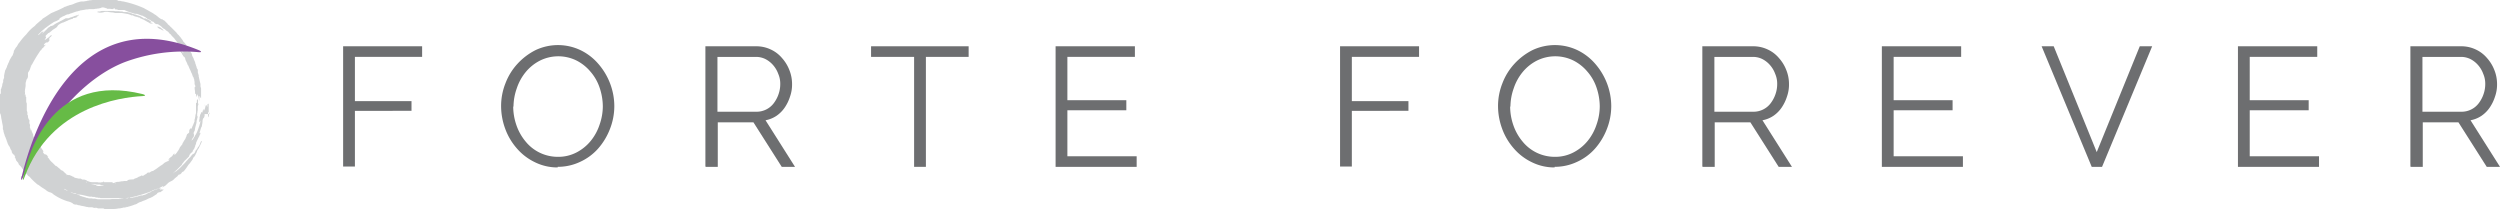 <?xml version="1.0" encoding="UTF-8"?>
<svg xmlns="http://www.w3.org/2000/svg" width="521.677" height="43.611" viewBox="0 0 521.677 43.611">
  <g id="FORTE_FOREVER_Horizontal_Logo" transform="translate(-17.4 -12.3)">
    <path id="Path_361" data-name="Path 361" d="M61.134,36.1v-.369a1.273,1.273,0,0,0-.123.492c0,.246-.123.554-.185.554v-.8c0-.123,0-.246.123-.308V34.2c0-.123,0-.185-.062-.246,0-.062-.123,0-.185.123h0c-.062.677,0,.615-.185.308,0-.185-.123-.308-.246.123a2.343,2.343,0,0,1-.185.615c-.062.185-.123.308-.185.246,0-.246-.062-.308-.123-.246h0c-.123.615-.185.738-.246.677-.062,0-.123-.185-.185-.123h0a.666.666,0,0,1-.062.369c0,.062-.062.123-.123.185a1.8,1.8,0,0,1-.123.554v.246a.37.37,0,0,1-.062.246v.369l.062.123H59.1l.123-.308h0a1.047,1.047,0,0,1-.062.431,1.14,1.14,0,0,1-.123.431,1.14,1.14,0,0,1-.123.431,7841.337,7841.337,0,0,0-.123.369c-.123.308-.185.554-.308.8l-.185.369a6218576604795.189,6218576604795.189,0,0,1-.246.369v.123c-.062,0-.246.308-.246.308,0,.123-.123.185-.185.308h0l-.123.123-.123.123c.123-.492.369-.615.492-.984v-.308c0-.123,0-.246-.062-.185-.123.062.123-.431.246-.677a4.9,4.9,0,0,1,.185-.923,23173.934,23173.934,0,0,1,.123-.492c.062-.062,0-.185.062-.246v-.246c0-.123.123-.308.123-.492a12641429797259.63,12641429797259.63,0,0,0,.123-.492c-.062,0-.123,0-.123-.185v-.246a1.2,1.2,0,0,1,.062-.431,1.2,1.2,0,0,1,.062-.431v-.431c0-.246,0-.554.123-.677V33.89c-.123.123-.062-.246-.062-.554-.062-.369-.123-.431-.246-.123,0,.554-.062.677-.185.554V35.8a1.159,1.159,0,0,1-.123.492,1.354,1.354,0,0,1-.062.492,1.448,1.448,0,0,1-.123.492v.369a.191.191,0,0,1-.062.123,1.3,1.3,0,0,1-.185.431.47.47,0,0,1-.123.308l-.123.308c-.062.246-.185.431-.246.308,0-.185-.185.123-.246.123l-.123.308v.308a.33.33,0,0,1-.185.246,1.148,1.148,0,0,1-.246.185l-.123.308c0,.185-.123.308-.185.492a.991.991,0,0,1-.246.431c-.062.123-.185.308-.246.431,0,.062-.123.123-.123.185a.191.191,0,0,1-.062.123v.123c-.123.123-.185.246-.308.369l-.123.185h-.062a.62.62,0,0,1-.062.185l-.185.369a.885.885,0,0,1-.123.185c0,.062-.062.123-.123.185a2.6,2.6,0,0,1-.308.431c0,.062-.123.123-.185.185,0,.062-.123.123-.185.185v-.369h0a1.334,1.334,0,0,0-.369.431,1.415,1.415,0,0,1-.492.431l-.308.308a.849.849,0,0,1-.185.246c.123-.062.185-.123.246-.123h.123l-.369.369h-.123a.191.191,0,0,0-.123.062.885.885,0,0,0-.185.123h-.123l-.308.246h0a2.731,2.731,0,0,1-.677.492c-.246.185-.431.308-.677.492-.062.062-.185.123-.246.185l-.308.185c-.185.123-.308.246-.431.246a.818.818,0,0,0-.431.185c-.062,0-.123.123-.185.123h-.369l-.185.123c0,.062-.185.185-.308.246a1.914,1.914,0,0,0-.369.246v0l-.308.123h0V48.9a.47.47,0,0,0-.308.123l-.308.123a.466.466,0,0,0-.246.123L46,49.391h0l-.308.123c-.123,0-.185.062-.308.123l-.185.123h0c-.123-.062-.308,0-.554,0s-.492.123-.738.123c0,0,.123.062.123.123v.062h-.861v.062H42.8l-.677.123H41.82a2.859,2.859,0,0,0-.554.185c.246,0,.185.123.369.185-.185,0-.123-.123-.369-.185a.3.3,0,0,0-.185.062,3,3,0,0,1-.431.185,3,3,0,0,0,.431-.185c-.554,0,0-.123-.123-.185H39.113v-.123c-.185,0-.185,0-.185.123a1.354,1.354,0,0,0-.492.062h-.308a.78.78,0,0,1-.369-.062H36.592a1.82,1.82,0,0,1-.738-.185.526.526,0,0,1-.369-.185,2.86,2.86,0,0,0-.554-.185s0,.062-.123.062h0c.062,0,.062,0,.123-.062h-.369l-.308-.185h-.431a17380.831,17380.831,0,0,0-.492-.123.37.37,0,0,1-.246-.062.424.424,0,0,1-.308-.185,1.3,1.3,0,0,1-.431-.185c-.123-.062-.308-.123-.431-.185h-.246a.3.3,0,0,1-.185-.062H31.3l.062.123a.118.118,0,0,1-.062-.185c0-.062-.123-.185-.369-.308a.885.885,0,0,0-.123-.185l-.369-.308a.191.191,0,0,1-.123-.062h-.123c0-.062-.123-.123-.123-.123l-.185-.185c-.123-.123-.246-.185-.369-.308s-.246-.185-.369-.308h-.123l-.369-.369-.185-.185-.185-.185a2.76,2.76,0,0,1-.677-.8c-.369-.369-.369-.431-.123-.369,0,0-.062-.123-.123-.123,0,0-.062-.123-.123-.123-.062-.123-.185-.185-.246-.246h-.185a.191.191,0,0,1-.123-.062l-.185-.185c-.246-.369-.123-.308,0-.369l-.369-.554-.185-.246h0v-.246a.505.505,0,0,1-.308-.308,92980.55,92980.55,0,0,0-.246-.369,1.345,1.345,0,0,0-.185-.308.885.885,0,0,0-.123-.185s-.062-.123-.123-.123h-.123l-.246-.431c0-.062-.062-.123-.123-.185l-.123-.246a.849.849,0,0,1-.185-.246v0c0,.123.123.185.185.246-.062-.246-.062-.369.062-.123h0a4.878,4.878,0,0,0-.246-.554l-.185-.431a.3.3,0,0,0-.062-.185c0-.062,0-.123-.062,0v.246h0a.465.465,0,0,0-.062-.246.37.37,0,0,0-.062-.246c0-.185-.123-.308-.123-.431h.062v-.369h0a2.9,2.9,0,0,0-.123-.308c0-.185-.062-.308,0-.369v-.246c0-.123-.123-.185-.185-.308,0-.123-.123-.246-.123-.492v-.246l-.123-.123v-.246h0V35.8c0-.185-.123-.308-.123-.492V33.89a1.14,1.14,0,0,1-.123-.431v-.923c-.062,0-.123,0-.123-.369l-.123-.246c0,.123-.123.185-.185.308,0-.062.123-.185.185-.308v-.738c0,.123-.062.185-.123.308a1.039,1.039,0,0,1,.123-.308,1.354,1.354,0,0,1,.062-.492c0-.185.062-.308.062-.492v-.492a1.448,1.448,0,0,1,.123-.492.947.947,0,0,1,.308-.615.823.823,0,0,1,.062-.308v-.8c.062-.123.123-.185.185-.308l.185-.308h0l.185-.554a.191.191,0,0,1,.062-.123,1.354,1.354,0,0,1,.062-.492v0a1.354,1.354,0,0,1-.062.492A26.248,26.248,0,0,1,25.7,23.064c0-.062.123-.185.185-.246a.614.614,0,0,0,.246-.308s.062-.123.123-.123l.062-.062h.062c.123-.185.185-.308.308-.369l.123-.185h.062a.215.215,0,0,1,.062-.123h-.123a.885.885,0,0,0-.185.123h0s-.123,0,0-.246a.381.381,0,0,1-.246.123.381.381,0,0,0,.246-.123c.246-.246.369-.369.492-.369h.123a.3.3,0,0,0,.185-.062l.123-.123L27.8,20.6c-.123,0-.185,0-.123-.123v-.123a.191.191,0,0,1,.062-.123c.062-.062.123-.185.246-.246.123-.123.185-.185.185-.246V19.62a.8.8,0,0,0-.431.308,1.08,1.08,0,0,1-.308.246c-.062.062-.185.123-.246.185a.991.991,0,0,1-.431.246h0v-.123h0c.308-.308.308-.369.185-.431v-.308l.185-.185h0l.123-.123.246-.246a.3.3,0,0,0,.185-.062,6.537,6.537,0,0,0,.677-.554c.246-.185.492-.308.738-.492l.246-.185v-.062a1.062,1.062,0,0,1,.185-.246,1.08,1.08,0,0,1,.308-.246c.123-.062.185-.123.308-.185.123,0,.185-.123.308-.123a.47.47,0,0,0,.308-.123,1.3,1.3,0,0,0,.431-.185,1.3,1.3,0,0,0,.431-.185c.123-.062.308-.123.431-.185.123,0,.308-.123.431-.123h.123a.163.163,0,0,1,.185-.185H32.9l.492-.123v-.123a.191.191,0,0,0,.123-.062.885.885,0,0,0,.185-.123l.185-.246a.246.246,0,0,0-.246.123h-.246l-.308.123c-.185,0-.308.123-.492.185-.123,0-.308.123-.431.123a3,3,0,0,0-.431.185h-.615c-.308.185-.677.369-.984.554a.466.466,0,0,0-.246.123l-.246.123-.492.246c-.185.123-.308.185-.492.308a.562.562,0,0,1-.308.185c-.062,0-.123.062-.185.062H27.98a1.1,1.1,0,0,1-.431.308c-.062,0-.123.123-.185.185-.062,0-.123.123-.185.185L27,18.574c-.062,0-.123.123-.185.185l-.369.369h0c-.062,0-.185.123-.246.185-.062,0-.123,0,0-.062h0a6.735,6.735,0,0,1,.677-.615l-.369.246c-.246.185-.185,0-.308,0h0l-.431.431a1.631,1.631,0,0,1-.369.308h-.062c0-.062.308-.369.308-.369L25.889,19h.062a.215.215,0,0,1,.062-.123l.123-.123.308-.246.123-.123h.062l.062-.123c.062,0,.123-.123.185-.123l.738-.554c.123-.062.246-.185.369-.246,0,0,.123-.123.185-.123a.885.885,0,0,0,.185-.123,2.079,2.079,0,0,1,.738-.369h0c.369-.185.984-.492.677-.554.062,0,.123-.123.185-.123s.123-.123.246-.123a1.542,1.542,0,0,1,.431-.246,1.842,1.842,0,0,0,.492-.246.466.466,0,0,0,.246-.123h.246c.246-.062.431-.185.677-.246a.47.47,0,0,0,.308-.123.874.874,0,0,0,.369-.123c.123,0,.308-.123.431-.123a1.14,1.14,0,0,0,.431-.123,1.14,1.14,0,0,0,.431-.123,1.047,1.047,0,0,0,.431-.062c.308,0,.554-.123.861-.123a1.047,1.047,0,0,0,.431-.062h.8a1.2,1.2,0,0,0,.492-.062,1.354,1.354,0,0,0,.492-.062,1.047,1.047,0,0,0,.431-.062.874.874,0,0,0,.369-.123.832.832,0,0,1,.554,0,.874.874,0,0,1,.369.123c.185,0,.246.062.246.123h.554c.185,0,.369.062.554.062.123,0,.246-.123.492-.185a.32.32,0,0,0,.123.246,1.109,1.109,0,0,1,.615.123h1.169a.465.465,0,0,1,.246.062,3,3,0,0,0,.431.185,4.238,4.238,0,0,0,.492.185c.369.123.738.246,1.169.369a1.564,1.564,0,0,1,.861.185,2.532,2.532,0,0,1,.492.185h.123a.19.19,0,0,1,.123.062c.062,0,.185.123.246.123s.185.123.246.123.185.123.246.185a1.613,1.613,0,0,0,.554.308h.185a.191.191,0,0,1,.123.062h0a.19.19,0,0,1-.123-.062h-.185a2.158,2.158,0,0,1,.492.308l.123.062h0l.246.123h.123c0,.062.123.185.123.185l.123.123a.951.951,0,0,0,.369.185h.185a.3.3,0,0,1,.185.062l.369.246a1.631,1.631,0,0,1,.369.308,1.406,1.406,0,0,0,.615.431h0a2.408,2.408,0,0,0,.615.492s.123.062.123.123l.123.123c.062.062.123.185.185.246a.191.191,0,0,1,.123.062,1.08,1.08,0,0,1,.246.308l.554.554a3.38,3.38,0,0,0,.431.554c.062.123.123.185.185.308.123.185.246.308.308.308.062.123.185.246.246.369s.185.246.308.431c0,.062.062.123.123.185,0,.062.062.123.123.185A.874.874,0,0,1,55.6,23l-.185-.185a.191.191,0,0,0-.062-.123l-.123-.123V22.7l.431.615a.191.191,0,0,0,.062.123.517.517,0,0,1-.369-.246,2.6,2.6,0,0,1-.308-.431,2.6,2.6,0,0,1-.308-.431c0-.062-.123-.123-.123-.185s-.123-.123-.123-.185a2.6,2.6,0,0,1-.308-.431h-.123l.185.308.123.185a.885.885,0,0,0,.123.185l.185.246.123.246v.123a.132.132,0,0,1,.123.123c.062,0,.123.123.246.246a1.08,1.08,0,0,0,.246.308v.123a.885.885,0,0,0,.123.185l.185.308c.062,0,.185.062.185.123a.885.885,0,0,0,.123.185,1.9,1.9,0,0,0,.123.492l.123.246.123.246h0l.123.308h0l.062.185h.062a.215.215,0,0,0,.062.123,8.714,8.714,0,0,0,.492,1.107,2.185,2.185,0,0,0,.246.554l.185.554a1.345,1.345,0,0,1,.185.308.874.874,0,0,0,.123.369,1.047,1.047,0,0,0,.062.431v.492c.062.246.308.492.062.615-.062,0-.062.308,0,.677.062.246,0,.677.123.8a.085.085,0,0,1,.123,0v.554h.062a.191.191,0,0,1,.062-.123V32.23a.33.33,0,0,0,.185-.246c0-.062.062,0,.062.308v.062c.185-.185.185.861.308.984h0c0-.8,0-1.353.246-.677,0,.123.062.062.123.123v-2.03l-.123-.431v-.492l-.123-.492c-.062-.246-.123-.554-.185-.8a.465.465,0,0,0-.062-.246v-.246c-.062-.246-.123-.431-.185-.615v-.615c-.062,0-.185-.246-.246-.431l-.062-.062.062.062a.874.874,0,0,0-.123-.369,1.955,1.955,0,0,0-.185-.554V25.34s0-.123-.062-.123c0-.123-.062-.185-.123-.308l-.123-.308c0-.123-.062-.185-.123-.308a2.185,2.185,0,0,1-.246-.554h0v-.246c-.123,0-.123-.123-.185-.185L57.075,23l-.246-.369c0-.062-.062-.123-.123-.185l-.185-.308h0c-.062-.062-.123-.185-.185-.246a.191.191,0,0,0-.062-.123V21.65c-.185-.185-.308-.369-.431-.492l-.123-.123c-.062-.062-.123-.123-.123-.185l-.185-.308-.246-.308a1.08,1.08,0,0,0-.246-.308l-.246-.308c-.062-.062-.185-.123-.246-.246a.849.849,0,0,1-.185-.246l-.431-.431-.123-.123-.123-.123-.246-.246-.246-.246c-.062-.062-.185-.123-.246-.246h0c-.123-.123-.308-.246-.431-.369a.191.191,0,0,0-.062-.123l-.062-.062-.185-.185-.369-.369a11088.981,11088.981,0,0,0-.246-.123c-.062,0-.123-.123-.246-.185,0,.062-.246,0-.369-.123h0a2.6,2.6,0,0,1-.431-.308c-.123-.123-.246-.185-.369-.308,0,0-.123-.062-.123-.123,0,0-.123,0-.123-.062-.123,0-.185-.123-.308-.185a5.409,5.409,0,0,0-.615-.369l-.431-.246c-.123-.062-.308-.185-.431-.246a4.463,4.463,0,0,1-.554-.308,21.317,21.317,0,0,0-4.367-1.415,2.186,2.186,0,0,1-.615-.123h-.369a.989.989,0,0,0-.677-.185h-4.49a1.7,1.7,0,0,0-.554.062h-.246c-.062,0-.185.062-.246.062a1.8,1.8,0,0,0-.554.123c-.185,0-.308,0-.369.062h-.246a2.242,2.242,0,0,0-.861.123,5.413,5.413,0,0,0-.923.308,3.7,3.7,0,0,1-.861.308.874.874,0,0,0-.369.123.874.874,0,0,0-.369.123c-.123,0-.246.123-.369.123s-.246.123-.369.185c-.492.246-.984.492-1.6.738-.185.062-.369.185-.554.246-.123,0-.185.123-.308.123-.062,0-.185.123-.308.185l-.554.369-.554.369c-.123.062-.185.123-.308.185a.48.48,0,0,0-.246.246c-.185.123-.369.308-.554.431-.185.185-.369.308-.554.492-.062.062-.185.123-.246.246l-.246.246a6.515,6.515,0,0,0-.738.615,9.46,9.46,0,0,0-.738.8l-.246.308a11.592,11.592,0,0,0-1.353,1.6,2.209,2.209,0,0,0-.431.615c-.062.123-.123.185-.185.308,0,0-.062.123-.123.123l-.123.185c-.123.185-.246.431-.369.615h0v.185a.3.3,0,0,1-.062.185c0,.123-.123.246-.123.369,0,.062-.123.308-.185.308-.185.308-.369.615-.554.984a2.185,2.185,0,0,1-.246.554,2.185,2.185,0,0,1-.246.554.452.452,0,0,1-.123.369,1.638,1.638,0,0,1-.246.492c-.062.246-.123.554-.185.8,0,.123-.062.246-.062.431V28.6c-.062,0-.185.431-.185.431v.431c-.062,0-.185.431-.185.431v.185c0,.062-.062.123-.062.185a.874.874,0,0,1-.123.369h0a.47.47,0,0,1-.123.308v.8a.418.418,0,0,1-.185.246v3.629a.663.663,0,0,0,.123.492,3.921,3.921,0,0,1,.123.554,3.174,3.174,0,0,0,.123.677c.062.492.185.923.246,1.353v.246h0a1.109,1.109,0,0,0,.123.615.78.78,0,0,0,.062.369.874.874,0,0,0,.123.369,2.2,2.2,0,0,0,.246.677c.062.246.185.431.246.677,0,.123.062.185.123.308a.874.874,0,0,0,.123.369,2.047,2.047,0,0,0,.369.615l.185.492.246.369v.246l.308.492h.185s0,.123.062.123c0,.123.123.246.185.369h0c.123.123.185.246.308.369l-.308-.369h-.123v.062a1.211,1.211,0,0,1,.246.492.19.19,0,0,0,.062.123v.123c.062,0,.246.246.246.246.185.185.246.308.246.369V46.5a1.08,1.08,0,0,0,.246.308,2.959,2.959,0,0,1,.554.677l.246.308a.445.445,0,0,1,.246.369.885.885,0,0,0,.123.185l.123.123.308.308.123.185.185.123.185.123a5,5,0,0,0,.554.615,9.461,9.461,0,0,0,.8.738,1.1,1.1,0,0,0,.431.308.885.885,0,0,1,.185.123h0c.062.062.185.123.246.185s.185.123.246.185c.185.123.308.185.492.308l.185.123a.885.885,0,0,1,.185.123,2.343,2.343,0,0,0,.8.492,1.474,1.474,0,0,1,.8.431,10.591,10.591,0,0,0,3.014,1.476,2.907,2.907,0,0,1,1.046.431c.062.062.123.185.554.246h.308c.123.062.185.123.308.123a1.8,1.8,0,0,1,.554.123,7.91,7.91,0,0,1,1.169.246.78.78,0,0,1,.369.062h.369a2.523,2.523,0,0,1,.677.062h0v.062a3.661,3.661,0,0,1,.492.062h0A.74.74,0,0,0,36.9,55.6a1.354,1.354,0,0,1,.492.062.717.717,0,0,1,.431.123h1.23s-.123.062.185.123a5.417,5.417,0,0,1,1.046-.123h0a5.417,5.417,0,0,0-1.046.123H41.2a5.384,5.384,0,0,0,.984-.123,1.354,1.354,0,0,0,.492-.062,1.448,1.448,0,0,0,.492-.123H43.6c0-.123.185-.185.369-.185-.185,0-.308.123-.369.123a1.82,1.82,0,0,0,.615-.123l.431-.123a7.461,7.461,0,0,0,.861-.308A1.174,1.174,0,0,0,46,54.8a2.705,2.705,0,0,1,.738-.369c.123,0,.185-.062.308-.123l.308-.123A4.237,4.237,0,0,0,47.848,54h0a44357.987,44357.987,0,0,0,.492-.246,2.532,2.532,0,0,1,.492-.185c.062,0,.185-.123.246-.123s.185-.123.246-.123c.123-.123.308-.185.431-.308h0c.062,0,.123-.062.185-.123a.666.666,0,0,0,.308-.246h-.123a1.892,1.892,0,0,1,.554-.246h.185c.246-.185.431-.308.677-.492,0-.123-.431,0-.431-.123h0c-.431.246-.431.185-.185,0h0c0-.062.431-.369.431-.369a2.6,2.6,0,0,1,.431-.308,1.08,1.08,0,0,0,.308-.246l.123-.123s.123-.062.123-.123a2.209,2.209,0,0,1,.615-.431,11088.947,11088.947,0,0,0,.246-.123l.123-.062.185-.123s.123-.062.123-.123a7.791,7.791,0,0,1,.8-.677.885.885,0,0,1,.123-.185l.123-.123.123-.123c.185-.123,0,.123-.123.246h0a.885.885,0,0,0,.185-.123s.123-.123.185-.123l.308-.308h0c-.062,0-.123,0,0-.062.246-.246.185-.062.246-.123l.308-.308.369-.492.369-.554a2.676,2.676,0,0,1,.369-.431l.308-.431c.123-.123.185-.308.308-.431a.621.621,0,0,1,.123-.308c.123-.185.185-.246.246-.246l.123-.246.123-.246.246-.492a.4.4,0,0,1,.123-.308c0-.123.123-.185.185-.308l.185-.369.185-.369c.123-.246.246-.554.369-.8V41.7c-.062.062-.185.123-.246.185l-.185.492a2.047,2.047,0,0,1-.185.369q-.092.185-.185.185a2.048,2.048,0,0,1-.185.369.885.885,0,0,1-.123.185l-.123.123-.123.185a1.178,1.178,0,0,1-.246.492l-.123.123H57.69l-.308.308a1.342,1.342,0,0,1-.246.308s-.062.123-.123.123c0,0-.062.123-.123.123-.185.185-.308.369-.492.554s-.308.369-.492.554l-.246.246-.246.246a3.712,3.712,0,0,1-.492.492,3.98,3.98,0,0,1-.554.492l-.185.185h0a.693.693,0,0,0-.431.246l-.308.246.369-.369L54,47.976a.215.215,0,0,1,.123-.062l.123-.123.369-.369.738-.738a.3.3,0,0,1,.062-.185c0-.062.123-.123.123-.185v.062a3.412,3.412,0,0,1,.369-.492c0-.062.123-.123.185-.185l.062-.062.062-.062.615-.615a1.63,1.63,0,0,1,.369-.677c.123-.123.246-.185.308-.246l.123-.185h0v-.062c0-.123.123-.185.185-.308a.885.885,0,0,1,.123-.185A.62.62,0,0,0,58,43.117c.123-.246.185-.431.123-.431h0l.185-.369h0v-.185a7.216,7.216,0,0,1,.308-.677,5.715,5.715,0,0,1,.308-.615l.123-.246v-.123l.123-.123c.062-.308.123-.431,0-.308s-.185.062,0-.431c.062-.246.123-.431.185-.615s.123-.308.185-.308v-.246a3.6,3.6,0,0,0,.123-.8,1.04,1.04,0,0,1,.123-.554c0-.123.062-.123.185-.246l.123-.369V36.1ZM35.607,50.56h.246c.185,0,.369.123.554.123h.861a1.039,1.039,0,0,0,.308.123h.738c.062,0,.062.062,0,.123.185.062.677.062.738.185h-1.23c-.123-.062-.246-.062-.369-.123H36.9a.3.3,0,0,0-.185.062.226.226,0,0,0,.185-.062h.554v-.123a3.174,3.174,0,0,1-.677-.123.78.78,0,0,1-.369-.062.874.874,0,0,1-.369-.123,1.662,1.662,0,0,1-.738-.308h.185Zm15.009,1.046a2.532,2.532,0,0,1-.492.185h-.185l-.492.246a.885.885,0,0,0-.185.123h-.185a.942.942,0,0,1-.431.308.918.918,0,0,0-.431.185h0l-.308.123h0v.062a.12.12,0,0,0,.123.123c-.123,0-.062-.062-.123-.123l-.369.123a.874.874,0,0,0-.369.123h-.185a.74.74,0,0,0-.492.123c-.185,0-.369.123-.492.123h-.246a.246.246,0,0,1-.246.123,1.8,1.8,0,0,0-.554.123h-.492a1.159,1.159,0,0,0-.492.123h-.492a1.2,1.2,0,0,0-.492.062,1.047,1.047,0,0,0-.431.062H41.2a4.061,4.061,0,0,0-.861.062h-2.4a2.616,2.616,0,0,1-.677-.123h-.308a.78.78,0,0,1-.369-.062H36.1a1.159,1.159,0,0,1-.492-.123h-.246a.466.466,0,0,0-.246-.123c-.185,0-.308-.123-.492-.123l-.308-.123h-.123l-.123-.123a2.662,2.662,0,0,1-.738-.308h-.246a.37.37,0,0,1-.246-.062c-.123-.062-.308-.123-.431-.185a2.675,2.675,0,0,0-.431-.246c-.123-.062-.308-.123-.431-.185h-.123c-.246-.123-.677-.308-.677-.369s.431.123.677.308a3.3,3.3,0,0,0,.677.308.818.818,0,0,1,.431.185l.369.123h.123a.664.664,0,0,1,.431.185h.185s0,.062.123.062h.246a6.793,6.793,0,0,1,.984.185c.369.062.677.185,1.107.246h.308a.555.555,0,0,1,.308.062h.431a.874.874,0,0,0,.369.123c.185,0,.308,0,.369.062h.369a.226.226,0,0,0,.185.062h3.506a.912.912,0,0,1,.431.062h.861a1.817,1.817,0,0,0,.8-.123h.431c0-.062.185-.123.185-.123h.185l.8-.185a30.718,30.718,0,0,0,3.137-.984A9.763,9.763,0,0,1,50,51.729a.459.459,0,0,1,.185-.185h0c-.123.062-.246.185-.185.185h.185l.185-.062a.3.3,0,0,0,.185-.062.885.885,0,0,0,.185-.123l.369-.185c.185-.123.369-.185.369-.062a1.877,1.877,0,0,1-.492.431Z" transform="translate(0 0)" fill="#d0d2d3"></path>
    <path id="Path_362" data-name="Path 362" d="M60.3,73.5Z" transform="translate(-16.512 -23.555)" fill="#d0d2d3"></path>
    <path id="Path_363" data-name="Path 363" d="M83,58.623l.062.062.062-.185Z" transform="translate(-25.249 -17.782)" fill="#d0d2d3"></path>
    <path id="Path_364" data-name="Path 364" d="M61.757,18.276c-.185-.123-.369-.185-.431-.308l-.308-.185a.3.3,0,0,1-.185-.062h-.185c0-.062-.308-.246-.308-.246V17.6h-.123c-.062,0-.123-.062-.185-.123a.191.191,0,0,1-.123-.062s-.062-.123-.123-.123c-.123,0-.246-.123-.369-.185-.123,0-.246-.123-.369-.123-.246-.062-.492-.185-.738-.246a.874.874,0,0,1-.369-.123c-.123,0-.246,0-.308-.123h-.185c0-.062-.123-.062-.185-.123-.246,0-.431-.123-.677-.123H56.1a.889.889,0,0,1-.431-.123H55.3l-.369-.062h-.738L53.822,16h-2.4a1.565,1.565,0,0,0-.431.123H50.5v.185a1.047,1.047,0,0,1,.431.062,2.523,2.523,0,0,0,.677-.062h.062a1.448,1.448,0,0,1,.492-.123h.308a.78.78,0,0,1,.369.062c.185,0,.431.062.615.062a2.616,2.616,0,0,1,.677.123h1.415c.369.062.738.123,1.046.185a1.448,1.448,0,0,1,.492.123.919.919,0,0,1,.431.185h.369a.819.819,0,0,0,.308.185l.431.123H58.8c.062.062.123.123.185.123.431,0,.369.185.554.246.123,0,.185.062.308.123l.308.123c.123.062.185.123.308.185a1.345,1.345,0,0,1,.308.185l.369.185a11622.9,11622.9,0,0,1,.369.246c0-.062.369,0,.554,0h0a2.873,2.873,0,0,0-.615-.308Z" transform="translate(-12.74 -1.424)" fill="#d0d2d3"></path>
    <path id="Path_365" data-name="Path 365" d="M79.338,30.061l-.246-.308a.219.219,0,0,1-.185-.123.885.885,0,0,0-.123-.185c0-.062-.123-.123-.185-.246v.123a.191.191,0,0,0,.062.123.3.3,0,0,0,.062.185l.185.308.123.123c.123.123.185.308.308.431a1.2,1.2,0,0,1,.431.062l-.246-.431L79.4,30Z" transform="translate(-23.555 -6.505)" fill="#d0d2d3"></path>
    <path id="Path_366" data-name="Path 366" d="M71.538,21.546c-.123-.062-.308-.123-.431-.185a.3.3,0,0,1-.185-.062H70.8v.123l.185.185a1.345,1.345,0,0,0,.308.185.466.466,0,0,1,.246.123c.062,0,.185.123.246.123.123.062.246.123.308.062l-.369-.369c-.123-.062-.185-.123-.308-.185Z" transform="translate(-20.553 -3.464)" fill="#d0d2d3"></path>
    <path id="Path_367" data-name="Path 367" d="M86.7,47.569v.185s.062,0,.062-.123v0Z" transform="translate(-26.673 -13.433)" fill="#d0d2d3"></path>
    <path id="Path_368" data-name="Path 368" d="M38.1,20.9Z" transform="translate(-7.967 -3.31)" fill="#d0d2d3"></path>
    <path id="Path_369" data-name="Path 369" d="M24.711,54.15c1.907-8,10.764-37.091,36.907-26.327.431.185.861.492,0,.431A35.44,35.44,0,0,0,46.3,30.284c-6.459,2.46-15.255,9.473-21.283,23.928-.246.615-.615,1.169-.369-.062Z" transform="translate(-2.759 -5.066)" fill="#874f9e"></path>
    <path id="Path_370" data-name="Path 370" d="M25.243,60.929c1.292-5.844,6.459-21.713,24.851-17.223.492.123.984.369,0,.431-4.675.246-19.13,2.214-24.543,16.793-.246.677-.554,1.23-.308,0Z" transform="translate(-2.984 -11.784)" fill="#66bb46"></path>
    <path id="Path_371" data-name="Path 371" d="M133.8,53.1V28h16.485v2.214H136.26v9.227h11.81v2.03H136.26V53.1H133.8Z" transform="translate(-44.801 -6.043)" fill="#6d6e70"></path>
    <path id="Path_372" data-name="Path 372" d="M199.21,53.127a10.578,10.578,0,0,1-4.8-1.107,11.582,11.582,0,0,1-3.752-2.891,12.886,12.886,0,0,1-2.4-4.06,13.738,13.738,0,0,1-.861-4.736,12.8,12.8,0,0,1,.923-4.8,12.54,12.54,0,0,1,2.522-4.06,13.112,13.112,0,0,1,3.752-2.83,10.961,10.961,0,0,1,9.473.062A11.52,11.52,0,0,1,207.76,31.6a13.608,13.608,0,0,1,2.4,4.06,13.4,13.4,0,0,1,.861,4.675,13.039,13.039,0,0,1-.923,4.8,13.528,13.528,0,0,1-2.46,4.06,11.243,11.243,0,0,1-3.752,2.768A10.845,10.845,0,0,1,199.21,53Zm-9.288-12.733a12.029,12.029,0,0,0,.677,3.937,10.724,10.724,0,0,0,1.907,3.383,8.647,8.647,0,0,0,6.766,3.2,8.191,8.191,0,0,0,3.875-.923,9.388,9.388,0,0,0,2.953-2.4,10.589,10.589,0,0,0,1.845-3.383,11.585,11.585,0,0,0,.677-3.814,12.314,12.314,0,0,0-.677-3.937,9.793,9.793,0,0,0-1.907-3.322,9.213,9.213,0,0,0-2.953-2.337,8.6,8.6,0,0,0-7.627.062,9.388,9.388,0,0,0-2.953,2.4,10.589,10.589,0,0,0-1.845,3.383,11.585,11.585,0,0,0-.677,3.814Z" transform="translate(-65.431 -5.889)" fill="#6d6e70"></path>
    <path id="Path_373" data-name="Path 373" d="M256.7,53.1V28h10.641a6.99,6.99,0,0,1,3.014.677,6.765,6.765,0,0,1,2.337,1.784,8.176,8.176,0,0,1,1.538,2.522,7.791,7.791,0,0,1,.554,2.891,7.461,7.461,0,0,1-.431,2.645,8.7,8.7,0,0,1-1.107,2.276,6.551,6.551,0,0,1-1.722,1.722,6.131,6.131,0,0,1-2.276.923l6.151,9.719h-2.768l-5.905-9.288h-7.443v9.288h-2.46Zm2.46-11.441H267.4a4.5,4.5,0,0,0,2.03-.492,4.436,4.436,0,0,0,1.538-1.292,6.646,6.646,0,0,0,.984-1.845,6.335,6.335,0,0,0,.369-2.153,5.182,5.182,0,0,0-.431-2.153,5.68,5.68,0,0,0-1.107-1.845,5.292,5.292,0,0,0-1.6-1.23,4.374,4.374,0,0,0-1.968-.431h-8V41.655Z" transform="translate(-92.104 -6.043)" fill="#6d6e70"></path>
    <path id="Path_374" data-name="Path 374" d="M333.322,30.214h-8.981V53.158h-2.46V30.214H312.9V28h20.36v2.214Z" transform="translate(-113.734 -6.043)" fill="#6d6e70"></path>
    <path id="Path_375" data-name="Path 375" d="M392.416,50.944v2.214H375.5V28h16.547v2.214H377.96v9.042h12.3v2.091h-12.3v9.6h14.455Z" transform="translate(-137.828 -6.043)" fill="#6d6e70"></path>
    <path id="Path_376" data-name="Path 376" d="M472,53.1V28h16.485v2.214H474.46v9.227h11.81v2.03H474.46V53.1H472Z" transform="translate(-174.97 -6.043)" fill="#6d6e70"></path>
    <path id="Path_377" data-name="Path 377" d="M537.41,53.127a10.578,10.578,0,0,1-4.8-1.107,11.582,11.582,0,0,1-3.752-2.891,12.886,12.886,0,0,1-2.4-4.06,13.738,13.738,0,0,1-.861-4.736,12.8,12.8,0,0,1,.923-4.8,12.54,12.54,0,0,1,2.522-4.06,13.113,13.113,0,0,1,3.752-2.83,10.96,10.96,0,0,1,9.473.062A11.519,11.519,0,0,1,545.96,31.6a13.607,13.607,0,0,1,2.4,4.06,13.4,13.4,0,0,1,.861,4.675,13.039,13.039,0,0,1-.923,4.8,13.528,13.528,0,0,1-2.46,4.06,11.243,11.243,0,0,1-3.752,2.768A10.844,10.844,0,0,1,537.41,53Zm-9.288-12.733a12.03,12.03,0,0,0,.677,3.937,10.724,10.724,0,0,0,1.907,3.383,8.647,8.647,0,0,0,6.766,3.2,8.191,8.191,0,0,0,3.875-.923,9.388,9.388,0,0,0,2.953-2.4,10.587,10.587,0,0,0,1.845-3.383,11.585,11.585,0,0,0,.677-3.814,12.315,12.315,0,0,0-.677-3.937,9.794,9.794,0,0,0-1.907-3.322,9.214,9.214,0,0,0-2.953-2.337,8.6,8.6,0,0,0-7.627.062,9.388,9.388,0,0,0-2.953,2.4,10.588,10.588,0,0,0-1.845,3.383,11.585,11.585,0,0,0-.677,3.814Z" transform="translate(-195.6 -5.889)" fill="#6d6e70"></path>
    <path id="Path_378" data-name="Path 378" d="M594.9,53.1V28h10.641a6.99,6.99,0,0,1,3.014.677,6.765,6.765,0,0,1,2.337,1.784,8.176,8.176,0,0,1,1.538,2.522,7.791,7.791,0,0,1,.554,2.891,7.46,7.46,0,0,1-.431,2.645,8.7,8.7,0,0,1-1.107,2.276,6.55,6.55,0,0,1-1.722,1.722,6.132,6.132,0,0,1-2.276.923l6.151,9.719h-2.768l-5.905-9.288h-7.443v9.288h-2.46Zm2.46-11.441H605.6a4.5,4.5,0,0,0,2.03-.492,4.436,4.436,0,0,0,1.538-1.292,6.647,6.647,0,0,0,.984-1.845,6.335,6.335,0,0,0,.369-2.153,5.182,5.182,0,0,0-.431-2.153,5.68,5.68,0,0,0-1.107-1.845,5.291,5.291,0,0,0-1.6-1.23,4.374,4.374,0,0,0-1.968-.431h-8V41.655Z" transform="translate(-222.273 -6.043)" fill="#6d6e70"></path>
    <path id="Path_379" data-name="Path 379" d="M672.716,50.944v2.214H655.8V28h16.547v2.214H658.26v9.042h12.3v2.091h-12.3v9.6h14.394Z" transform="translate(-245.712 -6.043)" fill="#6d6e70"></path>
    <path id="Path_380" data-name="Path 380" d="M712.522,28,721.5,50.083,730.483,28h2.584L722.61,53.158h-2.153L710,28h2.583Z" transform="translate(-266.573 -6.043)" fill="#6d6e70"></path>
    <path id="Path_381" data-name="Path 381" d="M793.516,50.944v2.214H776.6V28h16.547v2.214H779.06v9.042h12.3v2.091h-12.3v9.6h14.394Z" transform="translate(-292.206 -6.043)" fill="#6d6e70"></path>
    <path id="Path_382" data-name="Path 382" d="M835.1,53.1V28h10.641a6.99,6.99,0,0,1,3.014.677,6.765,6.765,0,0,1,2.337,1.784,8.177,8.177,0,0,1,1.538,2.522,7.792,7.792,0,0,1,.554,2.891,7.46,7.46,0,0,1-.431,2.645,8.7,8.7,0,0,1-1.107,2.276,6.549,6.549,0,0,1-1.722,1.722,6.13,6.13,0,0,1-2.276.923l6.151,9.719h-2.768l-5.905-9.288h-7.443v9.288h-2.46Zm2.46-11.441H845.8a4.5,4.5,0,0,0,2.03-.492,4.436,4.436,0,0,0,1.538-1.292,6.647,6.647,0,0,0,.984-1.845,6.335,6.335,0,0,0,.369-2.153,5.182,5.182,0,0,0-.431-2.153,5.681,5.681,0,0,0-1.107-1.845,5.291,5.291,0,0,0-1.6-1.23,4.374,4.374,0,0,0-1.968-.431h-8V41.655Z" transform="translate(-314.722 -6.043)" fill="#6d6e70"></path>
  </g>
</svg>
